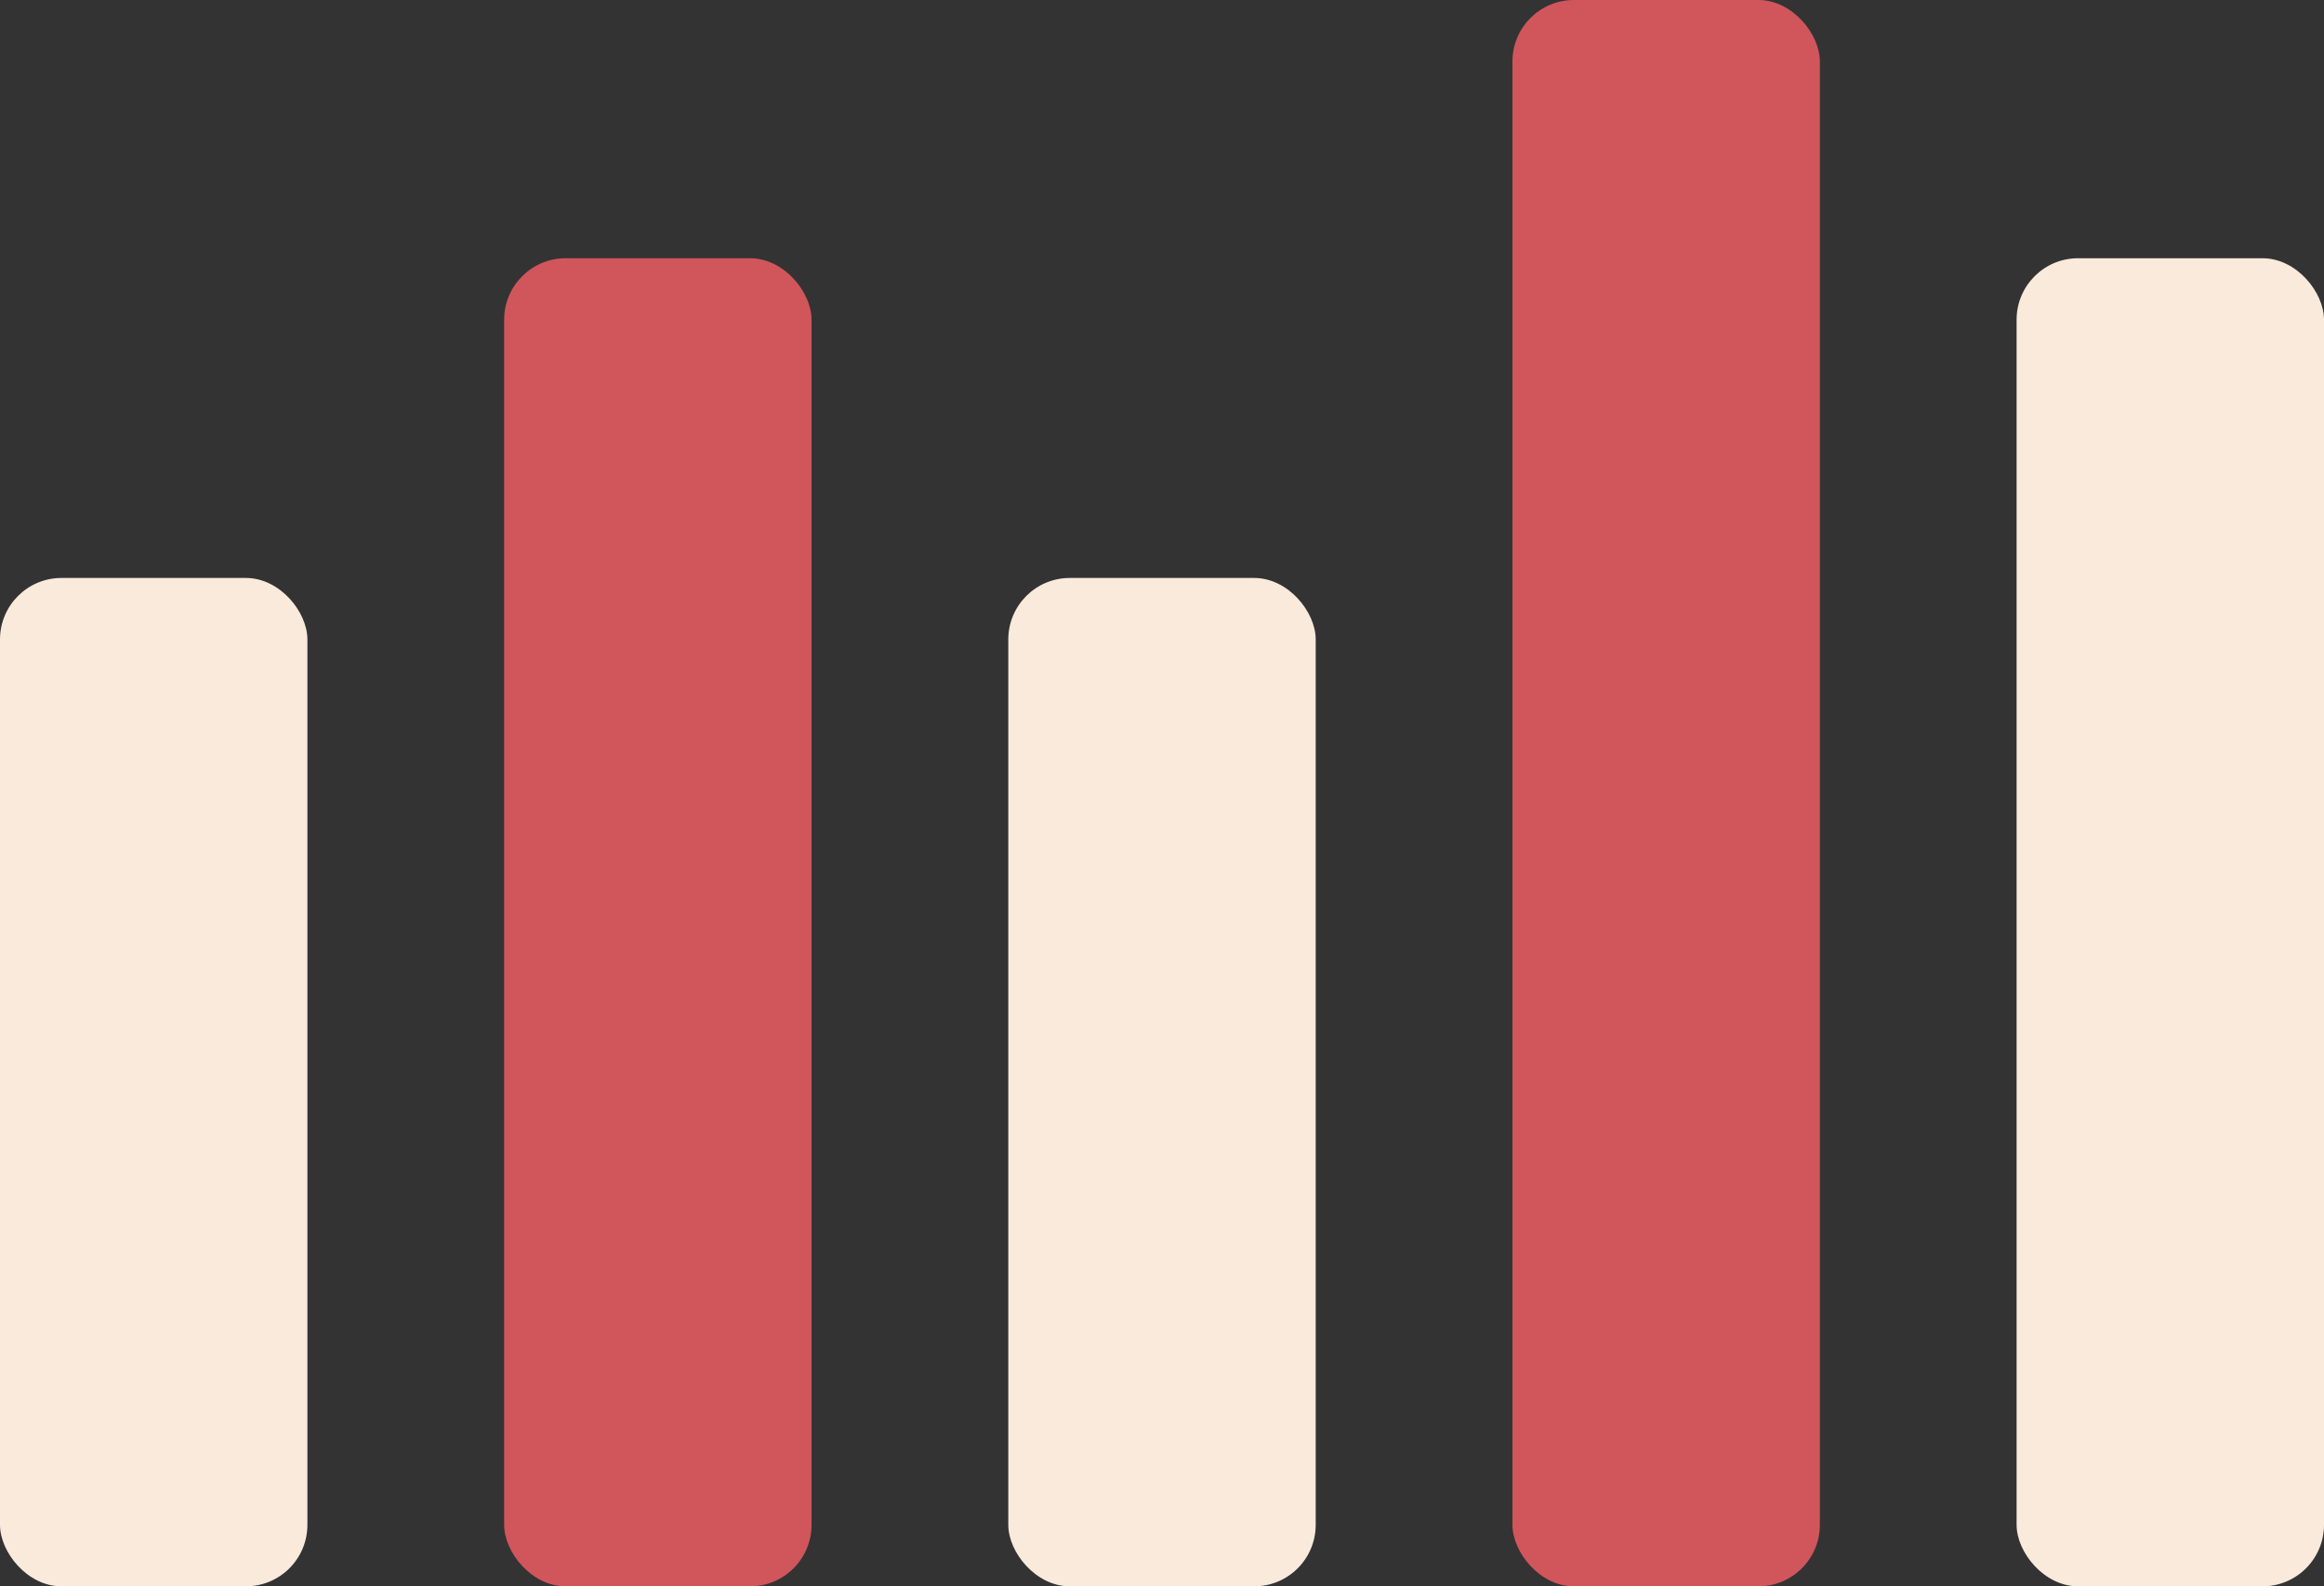 <svg width="189" height="129" viewBox="0 0 189 129" fill="none" xmlns="http://www.w3.org/2000/svg">
<rect x="0" y="0" width="189" height="129" fill="#333333" stroke="none"/>
<rect y="47" width="25" height="82" rx="5" fill="#FAEADB"/>
<rect x="41" y="21" width="25" height="108" rx="5" fill="#D0565C"/>
<rect x="82" y="47" width="25" height="82" rx="5" fill="#FAEADB"/>
<rect x="123" width="25" height="129" rx="5" fill="#D0565C"/>
<rect x="164" y="21" width="25" height="108" rx="5" fill="#FAEADB"/>
</svg>
